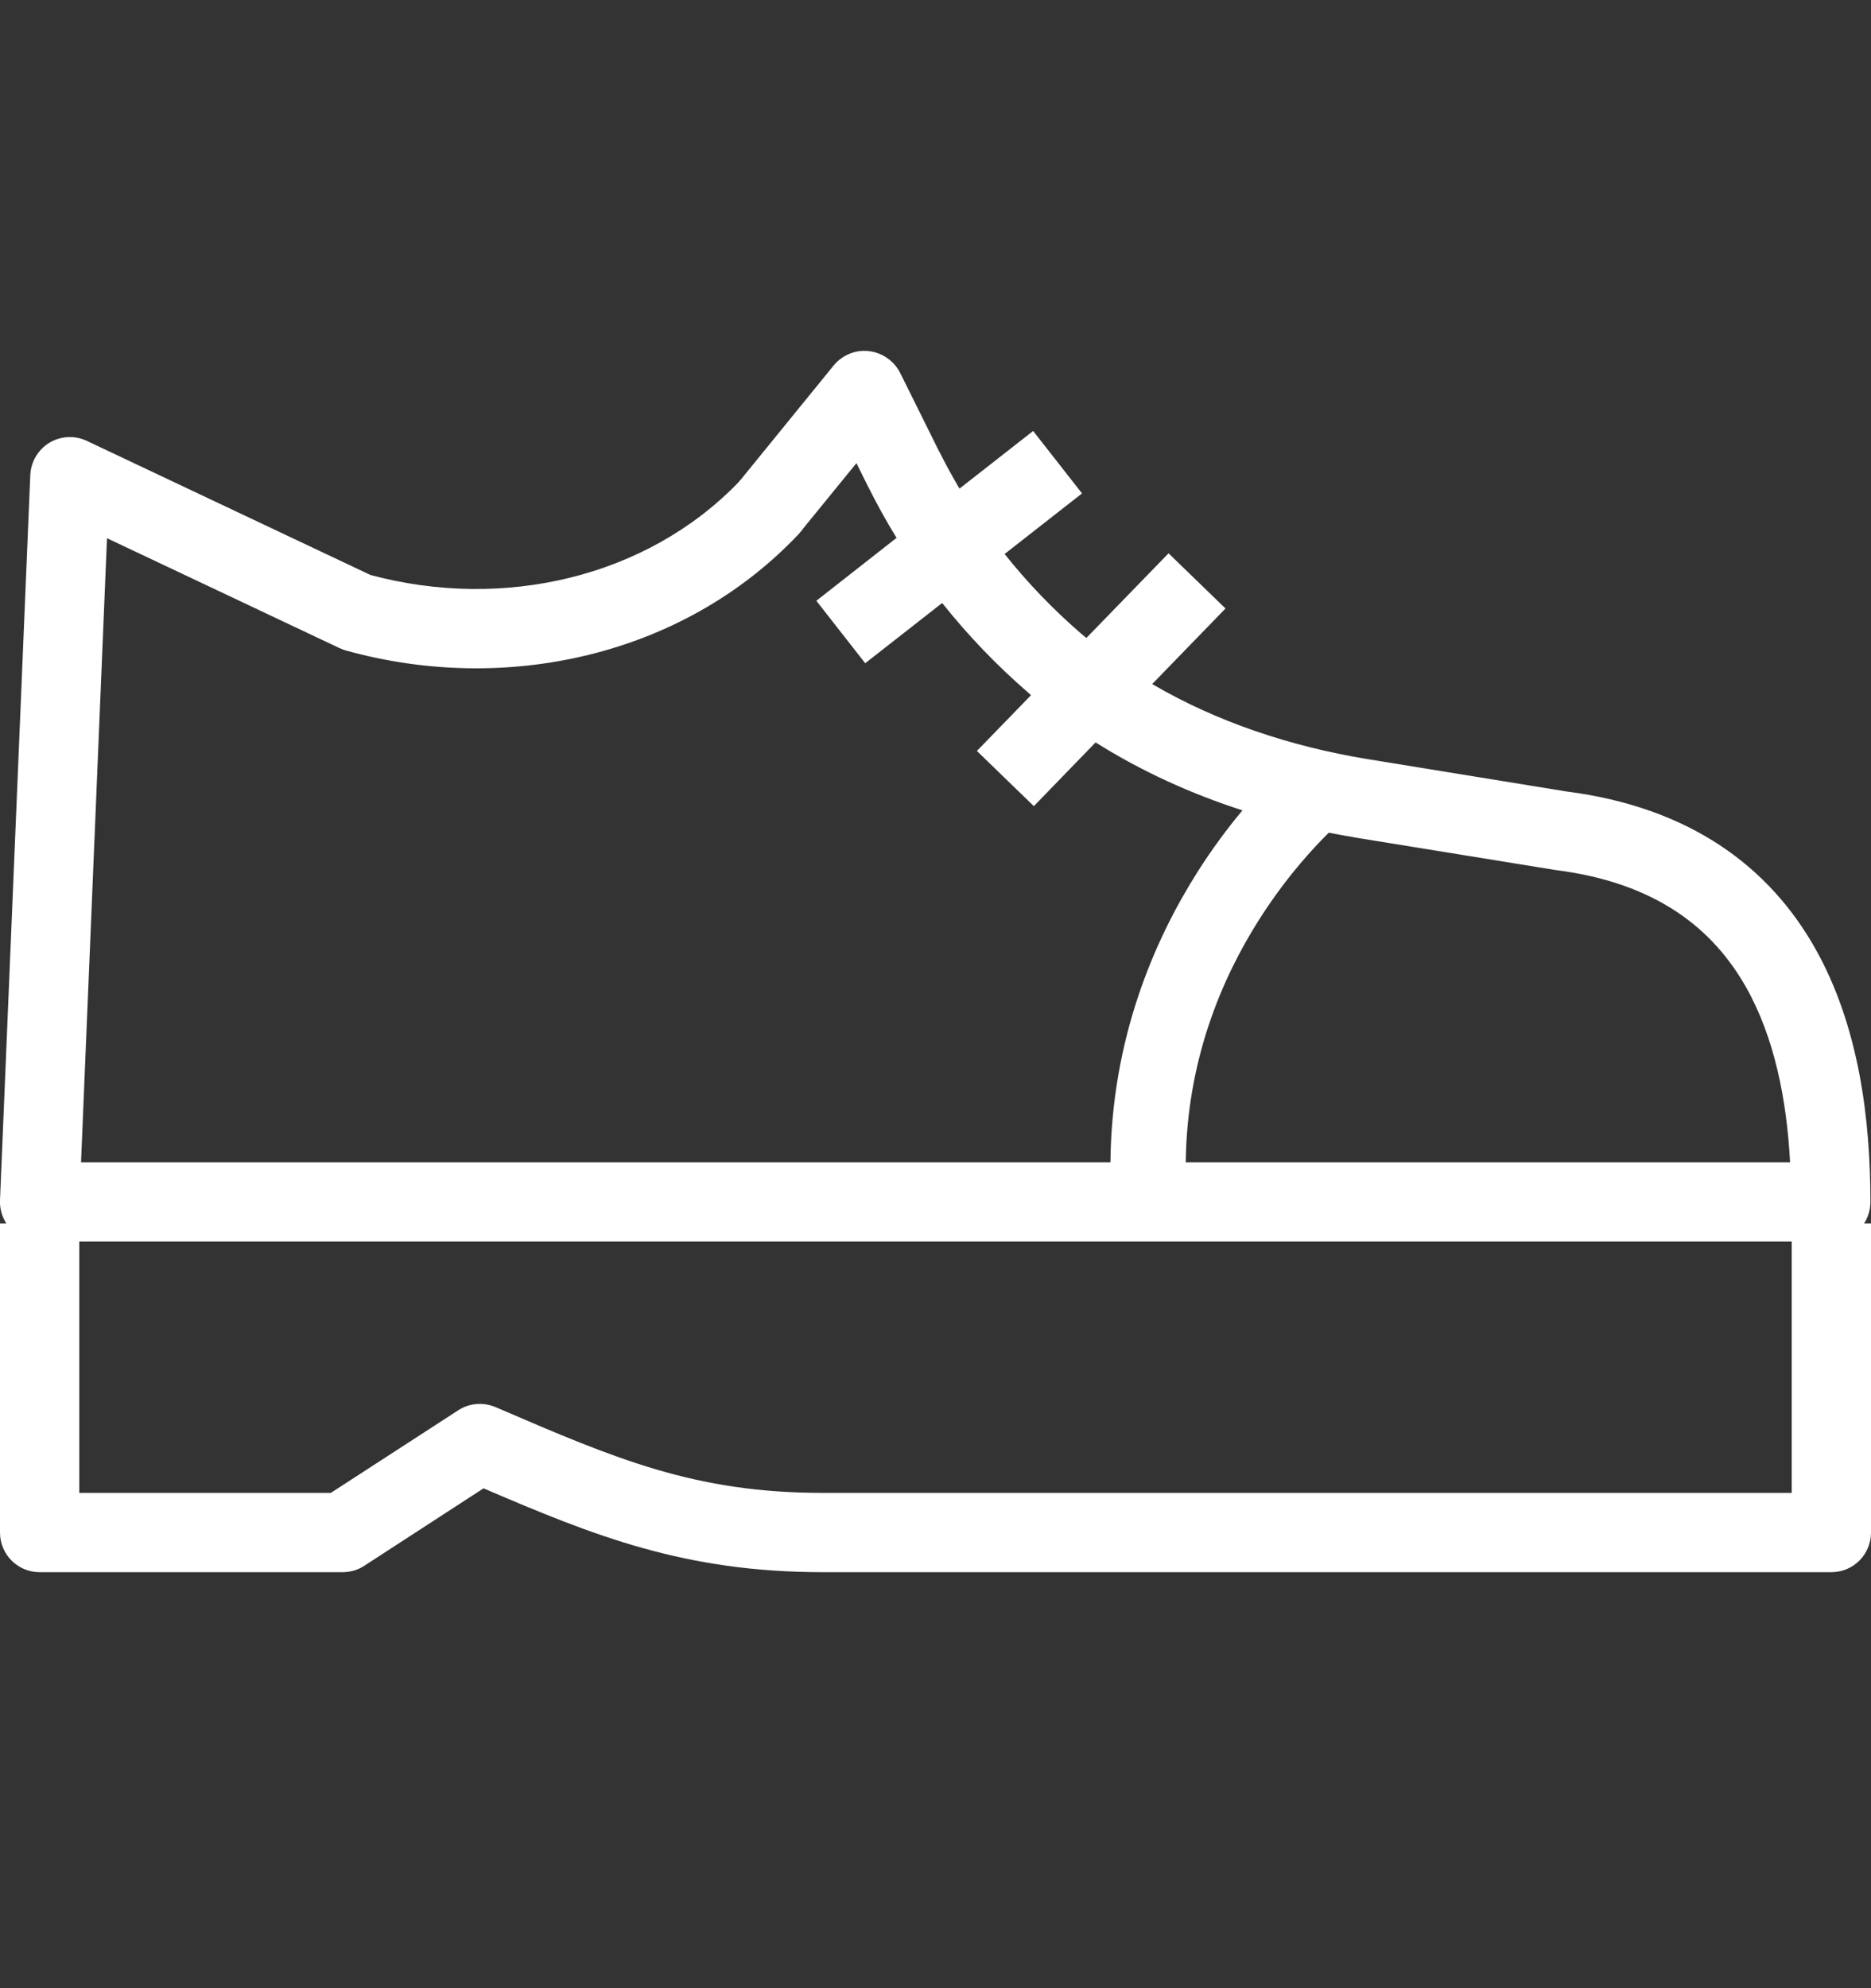 <svg width="16" height="17" viewBox="0 0 16 17" fill="none" xmlns="http://www.w3.org/2000/svg">
<rect x="0" y="0" width="16" height="17" fill="#333333" stroke="none"/>
<path fill-rule="evenodd" clip-rule="evenodd" d="M7.375 3C7.47 2.996 7.564 3.031 7.632 3.099L7.637 3.104C7.663 3.13 7.684 3.16 7.7 3.193L8.03 3.858L8.031 3.858C8.085 3.967 8.144 4.074 8.205 4.178L8.835 3.685L9.253 4.219L8.591 4.737C8.787 4.983 9.004 5.209 9.241 5.414C9.257 5.428 9.274 5.442 9.29 5.455L9.993 4.731L10.48 5.203L9.853 5.849C10.408 6.174 11.037 6.382 11.689 6.49L11.69 6.49L13.392 6.767C14.461 6.903 15.133 7.419 15.522 8.108C15.9 8.778 15.995 9.579 15.995 10.277C15.995 10.345 15.975 10.408 15.941 10.461H16V13.104C16 13.292 15.848 13.443 15.661 13.443H7.038C5.852 13.443 5.081 13.132 4.135 12.726L3.114 13.389C3.059 13.425 2.995 13.443 2.929 13.443H0.339C0.152 13.443 0 13.292 0 13.104V10.461H0.054C0.017 10.403 -0.003 10.334 0 10.263L0.259 4.062C0.264 3.949 0.325 3.845 0.422 3.786C0.52 3.727 0.64 3.721 0.743 3.77L3.167 4.916C4.302 5.222 5.529 4.939 6.317 4.122L6.323 4.114L6.331 4.105L6.334 4.102L7.129 3.125C7.189 3.051 7.279 3.005 7.375 3ZM0.678 10.616V12.765H2.829L3.918 12.059C4.013 11.997 4.132 11.987 4.236 12.031L4.255 12.039C5.27 12.476 5.943 12.765 7.038 12.765H15.322V10.616H0.678ZM8.799 5.928L8.817 5.944L8.354 6.421L8.841 6.893L9.369 6.348C9.763 6.596 10.187 6.788 10.625 6.929C10.502 7.076 10.369 7.253 10.239 7.458C9.864 8.051 9.506 8.889 9.496 9.938H0.693L0.915 4.602L2.904 5.542C2.922 5.55 2.94 5.557 2.958 5.562C4.318 5.941 5.836 5.614 6.824 4.573C6.831 4.566 6.838 4.558 6.844 4.55L6.852 4.541C6.857 4.535 6.864 4.527 6.87 4.517L7.324 3.96L7.423 4.16L7.424 4.161C7.499 4.311 7.58 4.458 7.667 4.599L6.981 5.137L7.399 5.671L8.057 5.156C8.28 5.436 8.528 5.694 8.798 5.927L8.799 5.928ZM15.308 9.938H10.14C10.15 9.069 10.445 8.371 10.767 7.864C10.954 7.568 11.149 7.341 11.296 7.188C11.32 7.164 11.342 7.141 11.363 7.12C11.435 7.134 11.507 7.147 11.579 7.159L11.58 7.16L13.289 7.437L13.301 7.439C14.168 7.548 14.65 7.944 14.932 8.442C15.174 8.871 15.279 9.399 15.308 9.938Z" fill="white"/>
</svg>
